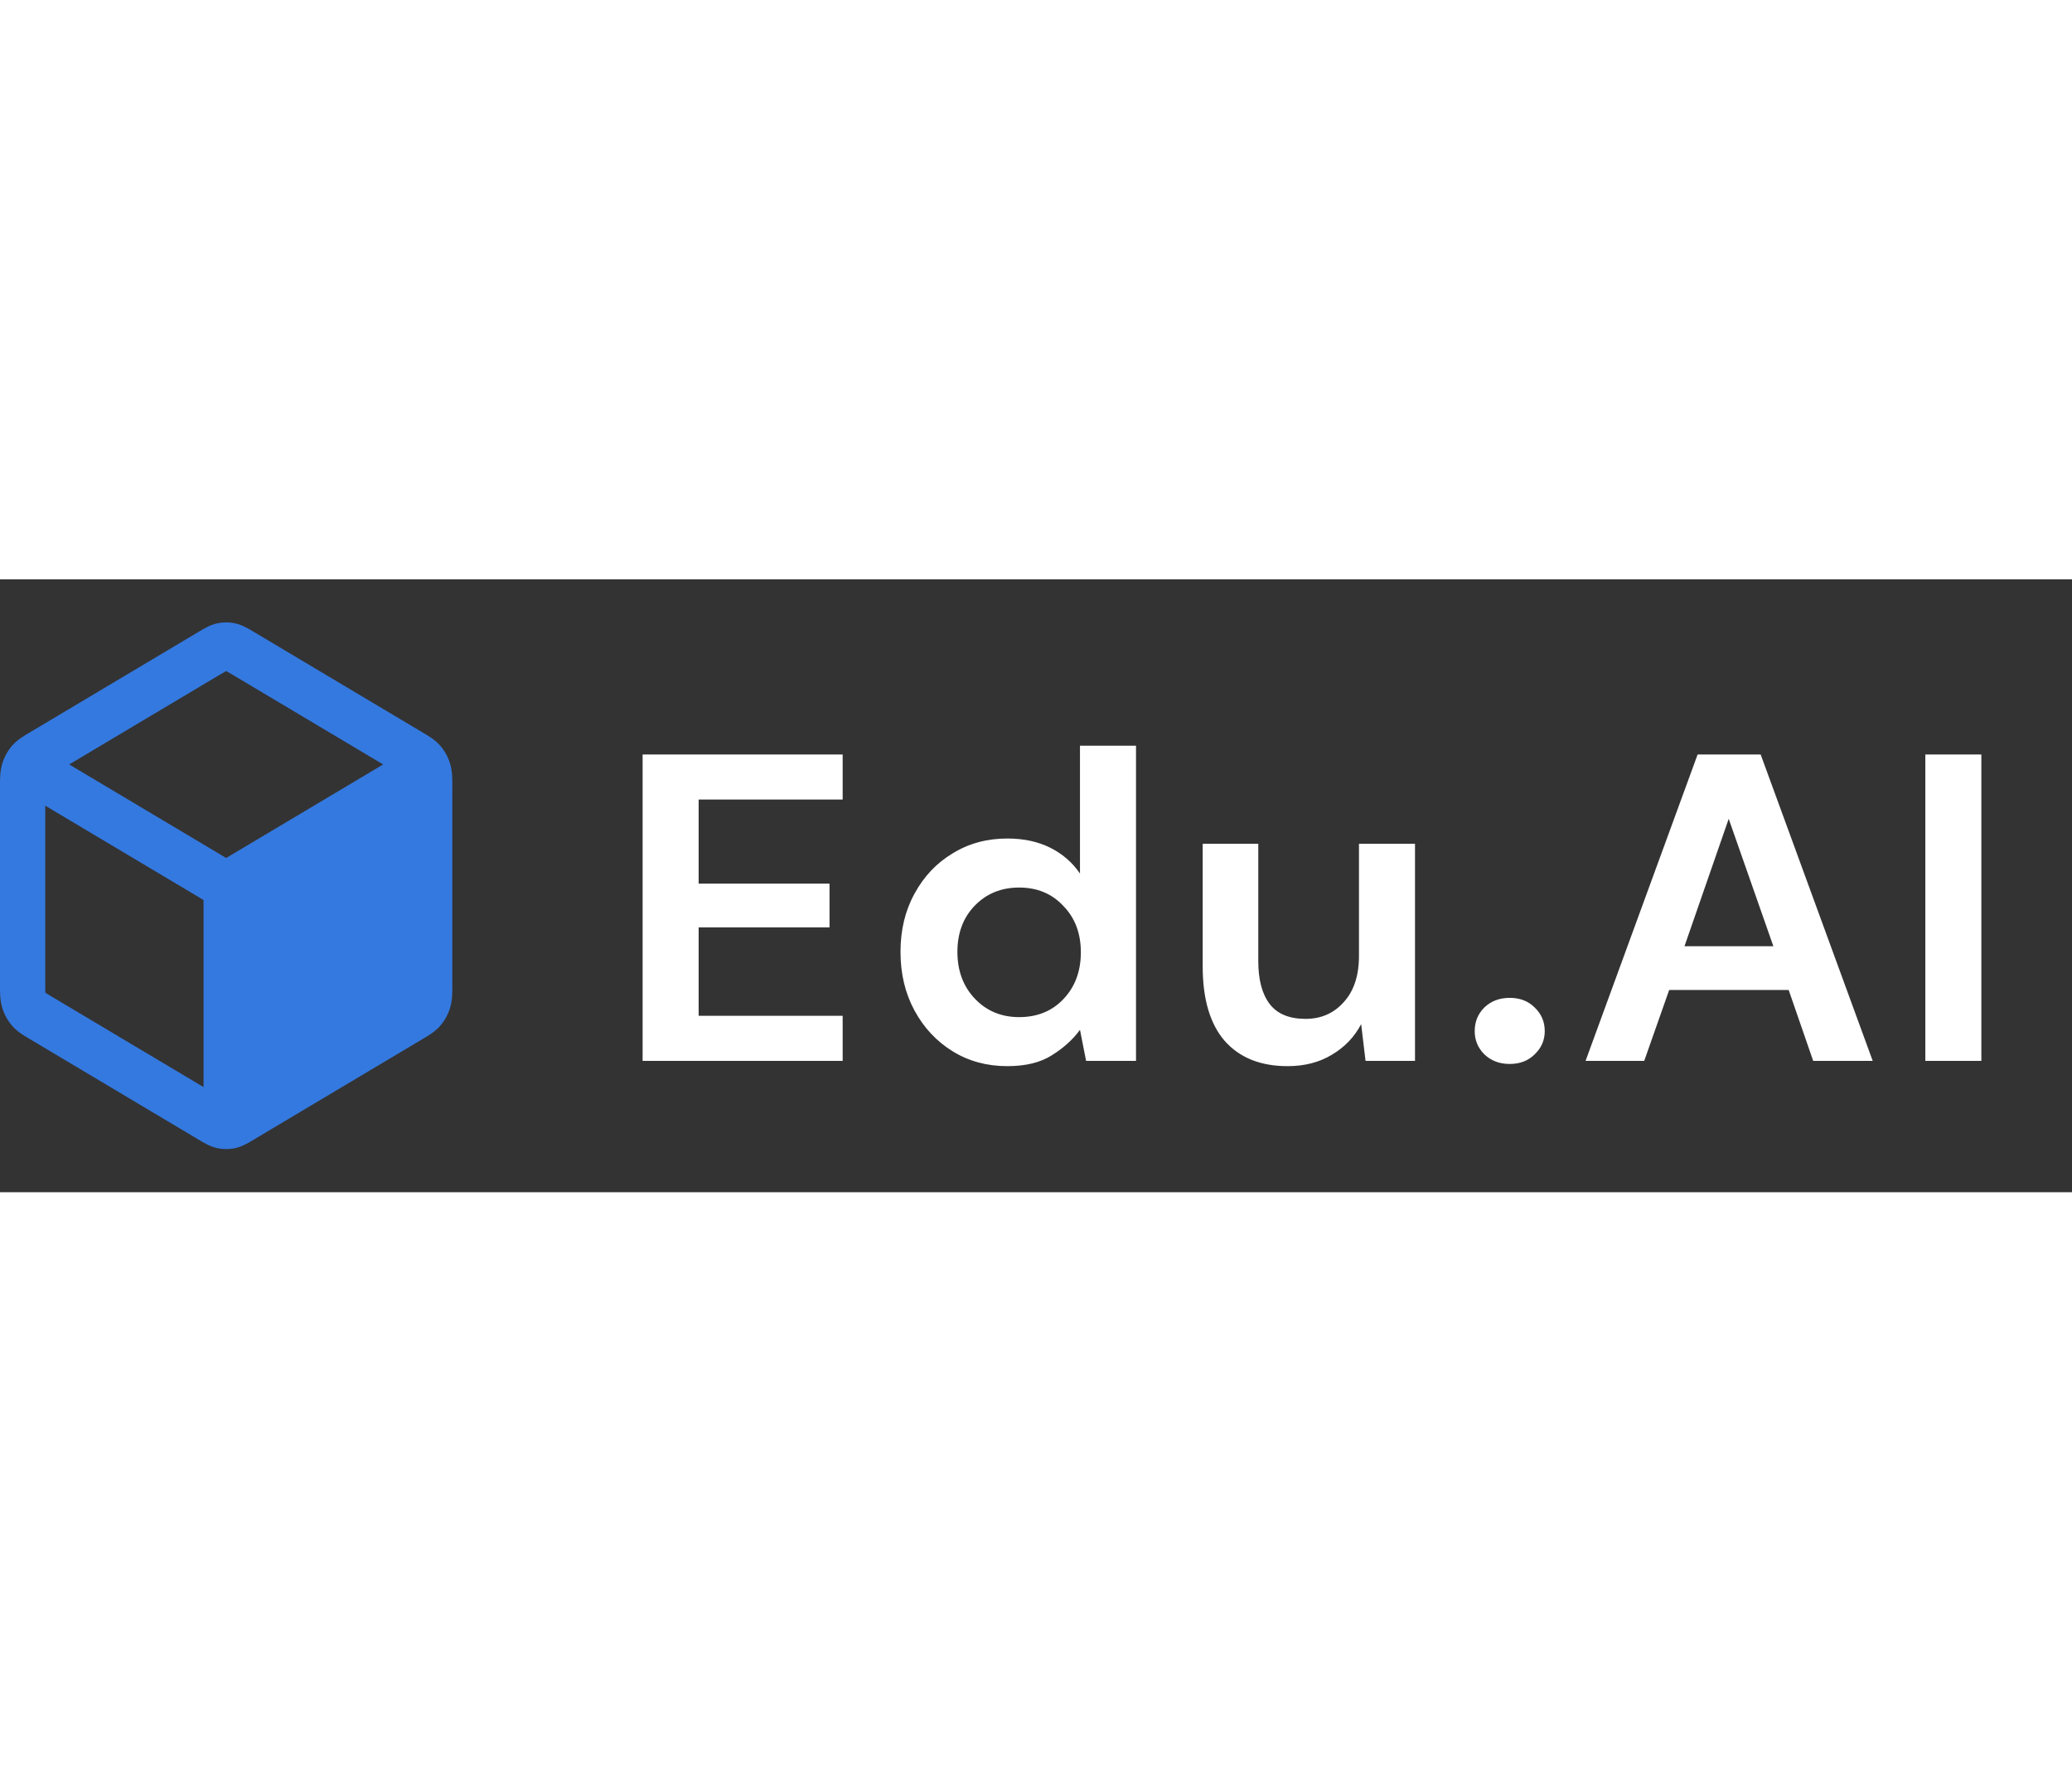 <svg width="400" height="342" viewBox="0 0 142 42" fill="none" xmlns="http://www.w3.org/2000/svg">
<rect x="0" y="0" width="142" height="42" fill="#333333" stroke="none"/>
<path d="M44.04 33V12H57.75V15.09H47.88V20.85H56.85V23.85H47.88V29.91H57.75V33H44.04ZM69.034 33.36C67.634 33.36 66.384 33.02 65.284 32.34C64.184 31.66 63.314 30.73 62.674 29.55C62.034 28.37 61.714 27.03 61.714 25.53C61.714 24.03 62.034 22.7 62.674 21.54C63.314 20.36 64.184 19.44 65.284 18.78C66.384 18.1 67.634 17.76 69.034 17.76C70.154 17.76 71.134 17.97 71.974 18.39C72.814 18.81 73.494 19.4 74.014 20.16V11.4H77.854V33H74.434L74.014 30.87C73.534 31.53 72.894 32.11 72.094 32.61C71.314 33.11 70.294 33.36 69.034 33.36ZM69.844 30C71.084 30 72.094 29.59 72.874 28.77C73.674 27.93 74.074 26.86 74.074 25.56C74.074 24.26 73.674 23.2 72.874 22.38C72.094 21.54 71.084 21.12 69.844 21.12C68.624 21.12 67.614 21.53 66.814 22.35C66.014 23.17 65.614 24.23 65.614 25.53C65.614 26.83 66.014 27.9 66.814 28.74C67.614 29.58 68.624 30 69.844 30ZM88.244 33.36C86.384 33.36 84.944 32.78 83.924 31.62C82.924 30.46 82.424 28.76 82.424 26.52V18.12H86.234V26.16C86.234 27.44 86.494 28.42 87.014 29.1C87.534 29.78 88.354 30.12 89.474 30.12C90.534 30.12 91.404 29.74 92.084 28.98C92.784 28.22 93.134 27.16 93.134 25.8V18.12H96.974V33H93.584L93.284 30.48C92.824 31.36 92.154 32.06 91.274 32.58C90.414 33.1 89.404 33.36 88.244 33.36ZM103.466 33.21C102.766 33.21 102.186 32.99 101.726 32.55C101.286 32.11 101.066 31.58 101.066 30.96C101.066 30.32 101.286 29.78 101.726 29.34C102.186 28.9 102.766 28.68 103.466 28.68C104.166 28.68 104.736 28.9 105.176 29.34C105.636 29.78 105.866 30.32 105.866 30.96C105.866 31.58 105.636 32.11 105.176 32.55C104.736 32.99 104.166 33.21 103.466 33.21ZM108.663 33L116.343 12H120.663L128.343 33H124.263L122.583 28.14H114.393L112.683 33H108.663ZM115.443 25.14H121.533L118.473 16.41L115.443 25.14ZM131.948 33V12H135.788V33H131.948Z" fill="white"/>
<path fill-rule="evenodd" clip-rule="evenodd" d="M16.125 3.017C15.713 2.926 15.287 2.926 14.876 3.017C14.399 3.122 13.974 3.378 13.635 3.581L13.543 3.636L2.073 10.471C2.042 10.49 2.009 10.509 1.975 10.529C1.617 10.74 1.167 11.007 0.821 11.409C0.522 11.757 0.296 12.17 0.157 12.619C-0.003 13.139 -0.001 13.691 0 14.129C0 14.17 0.001 14.21 0.001 14.249V27.743C0.001 27.782 0 27.822 0 27.863C-0.001 28.302 -0.003 28.854 0.157 29.373C0.296 29.823 0.522 30.235 0.821 30.583C1.167 30.986 1.617 31.252 1.975 31.464C2.009 31.484 2.042 31.503 2.073 31.522L13.543 38.356L13.635 38.411C13.974 38.615 14.399 38.87 14.876 38.976C15.287 39.066 15.713 39.066 16.125 38.976C16.601 38.87 17.026 38.615 17.365 38.411L17.457 38.356L28.927 31.522C28.941 31.513 28.955 31.505 28.969 31.497C28.987 31.486 29.006 31.475 29.024 31.464C29.383 31.252 29.833 30.986 30.179 30.583C30.478 30.235 30.704 29.823 30.843 29.373C31.003 28.854 31.001 28.302 31 27.863C31 27.822 30.999 27.782 30.999 27.743V14.249C30.999 14.21 31 14.17 31 14.129C31.001 13.691 31.003 13.139 30.843 12.619C30.704 12.17 30.478 11.757 30.179 11.409C29.833 11.007 29.383 10.74 29.024 10.529L29.023 10.528C28.99 10.508 28.958 10.489 28.927 10.471L17.457 3.636L17.365 3.581C17.026 3.378 16.601 3.122 16.125 3.017ZM15.048 6.543C15.283 6.403 15.403 6.332 15.493 6.286L15.5 6.282L15.507 6.286C15.597 6.332 15.717 6.403 15.952 6.543L26.258 12.684L15.5 19.094L4.742 12.684L15.048 6.543ZM3.1 15.509L13.95 21.974L13.95 34.795L3.579 28.615C3.331 28.468 3.204 28.391 3.115 28.331L3.108 28.326L3.107 28.316C3.101 28.203 3.1 28.047 3.1 27.743V15.509Z" fill="#3479E0"/>
</svg>
